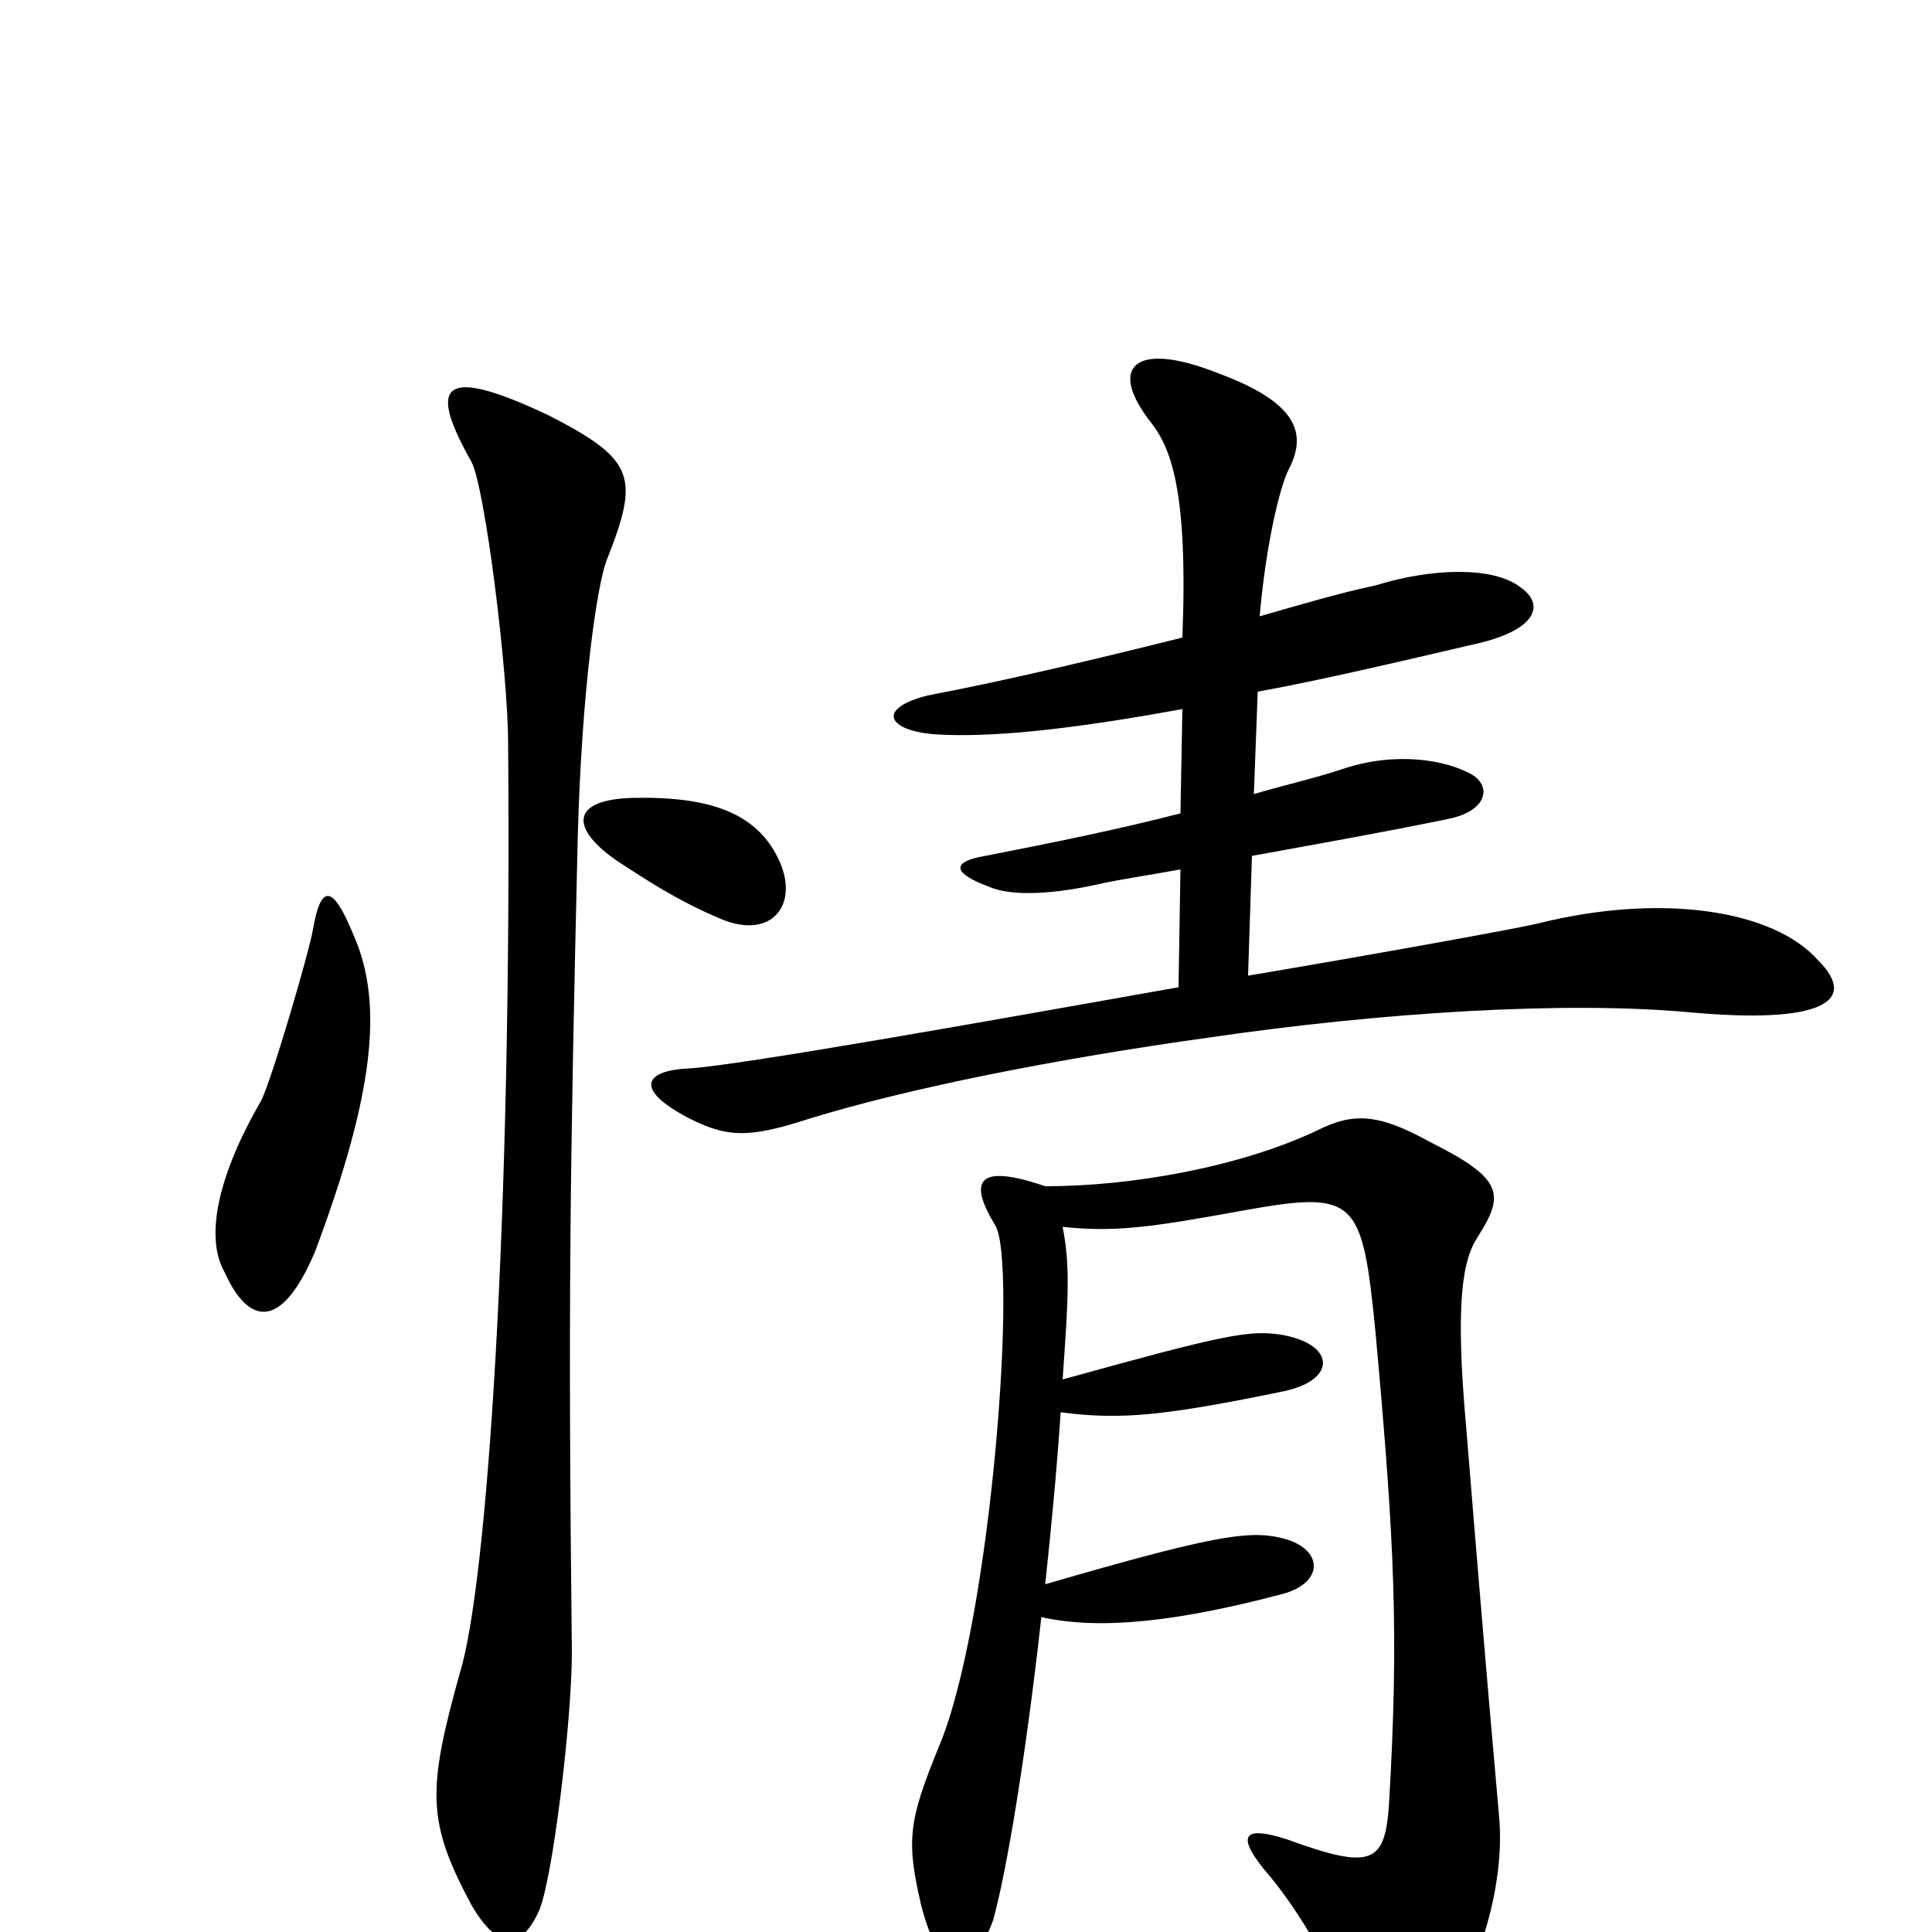 <svg xmlns="http://www.w3.org/2000/svg" viewBox="0 -1000 1000 1000">
	<path fill="#000000" d="M941 -503C918 -529 860 -538 796 -522C788 -520 723 -508 646 -495L648 -557C681 -563 715 -569 749 -576C770 -580 772 -593 762 -599C748 -607 722 -611 695 -602C680 -597 666 -594 649 -589L651 -642C684 -648 722 -657 765 -667C795 -674 800 -687 787 -696C773 -707 741 -706 712 -697C693 -693 673 -687 652 -681C655 -716 662 -747 667 -757C677 -776 671 -792 630 -807C587 -824 573 -810 596 -781C606 -768 615 -746 612 -670C568 -659 522 -648 480 -640C453 -633 460 -622 483 -620C511 -618 552 -622 612 -633L611 -579C580 -571 546 -564 510 -557C492 -554 493 -548 512 -541C521 -537 539 -536 567 -542C580 -545 595 -547 611 -550L610 -489C503 -470 385 -449 357 -447C333 -446 328 -436 357 -421C377 -411 388 -411 419 -421C471 -437 547 -452 626 -463C715 -476 810 -482 875 -476C941 -470 963 -481 941 -503ZM404 -553C393 -579 368 -588 327 -587C295 -586 295 -571 320 -554C334 -545 350 -534 374 -524C399 -514 413 -531 404 -553ZM183 -516C172 -543 166 -542 162 -519C160 -507 140 -439 135 -430C113 -392 106 -360 116 -342C129 -313 146 -312 163 -352C193 -432 199 -480 183 -516ZM314 -710C331 -753 329 -762 284 -785C227 -812 222 -800 244 -761C251 -748 263 -652 263 -615C265 -366 252 -179 238 -134C221 -73 221 -57 244 -14C258 10 270 9 279 -11C286 -27 296 -109 296 -145C294 -322 295 -395 299 -565C301 -643 309 -697 314 -710ZM776 -59C769 -137 762 -223 759 -260C753 -326 757 -348 765 -360C779 -382 778 -390 740 -409C713 -424 700 -424 682 -415C642 -396 586 -386 541 -386C506 -398 501 -389 515 -366C527 -348 513 -160 486 -96C470 -57 469 -47 477 -13C487 24 501 29 514 -6C521 -31 531 -91 539 -163C570 -156 611 -161 664 -175C686 -181 685 -199 663 -204C646 -208 627 -205 541 -180C544 -208 547 -239 549 -269C580 -265 602 -267 665 -280C692 -286 691 -304 664 -309C647 -312 633 -309 550 -286C553 -328 554 -345 550 -365C577 -362 597 -365 641 -373C702 -384 705 -381 712 -310C722 -200 724 -154 719 -67C717 -35 710 -32 666 -48C644 -55 638 -51 658 -28C676 -6 695 29 705 56C712 76 724 78 742 53C765 23 779 -23 776 -59Z"/>
</svg>